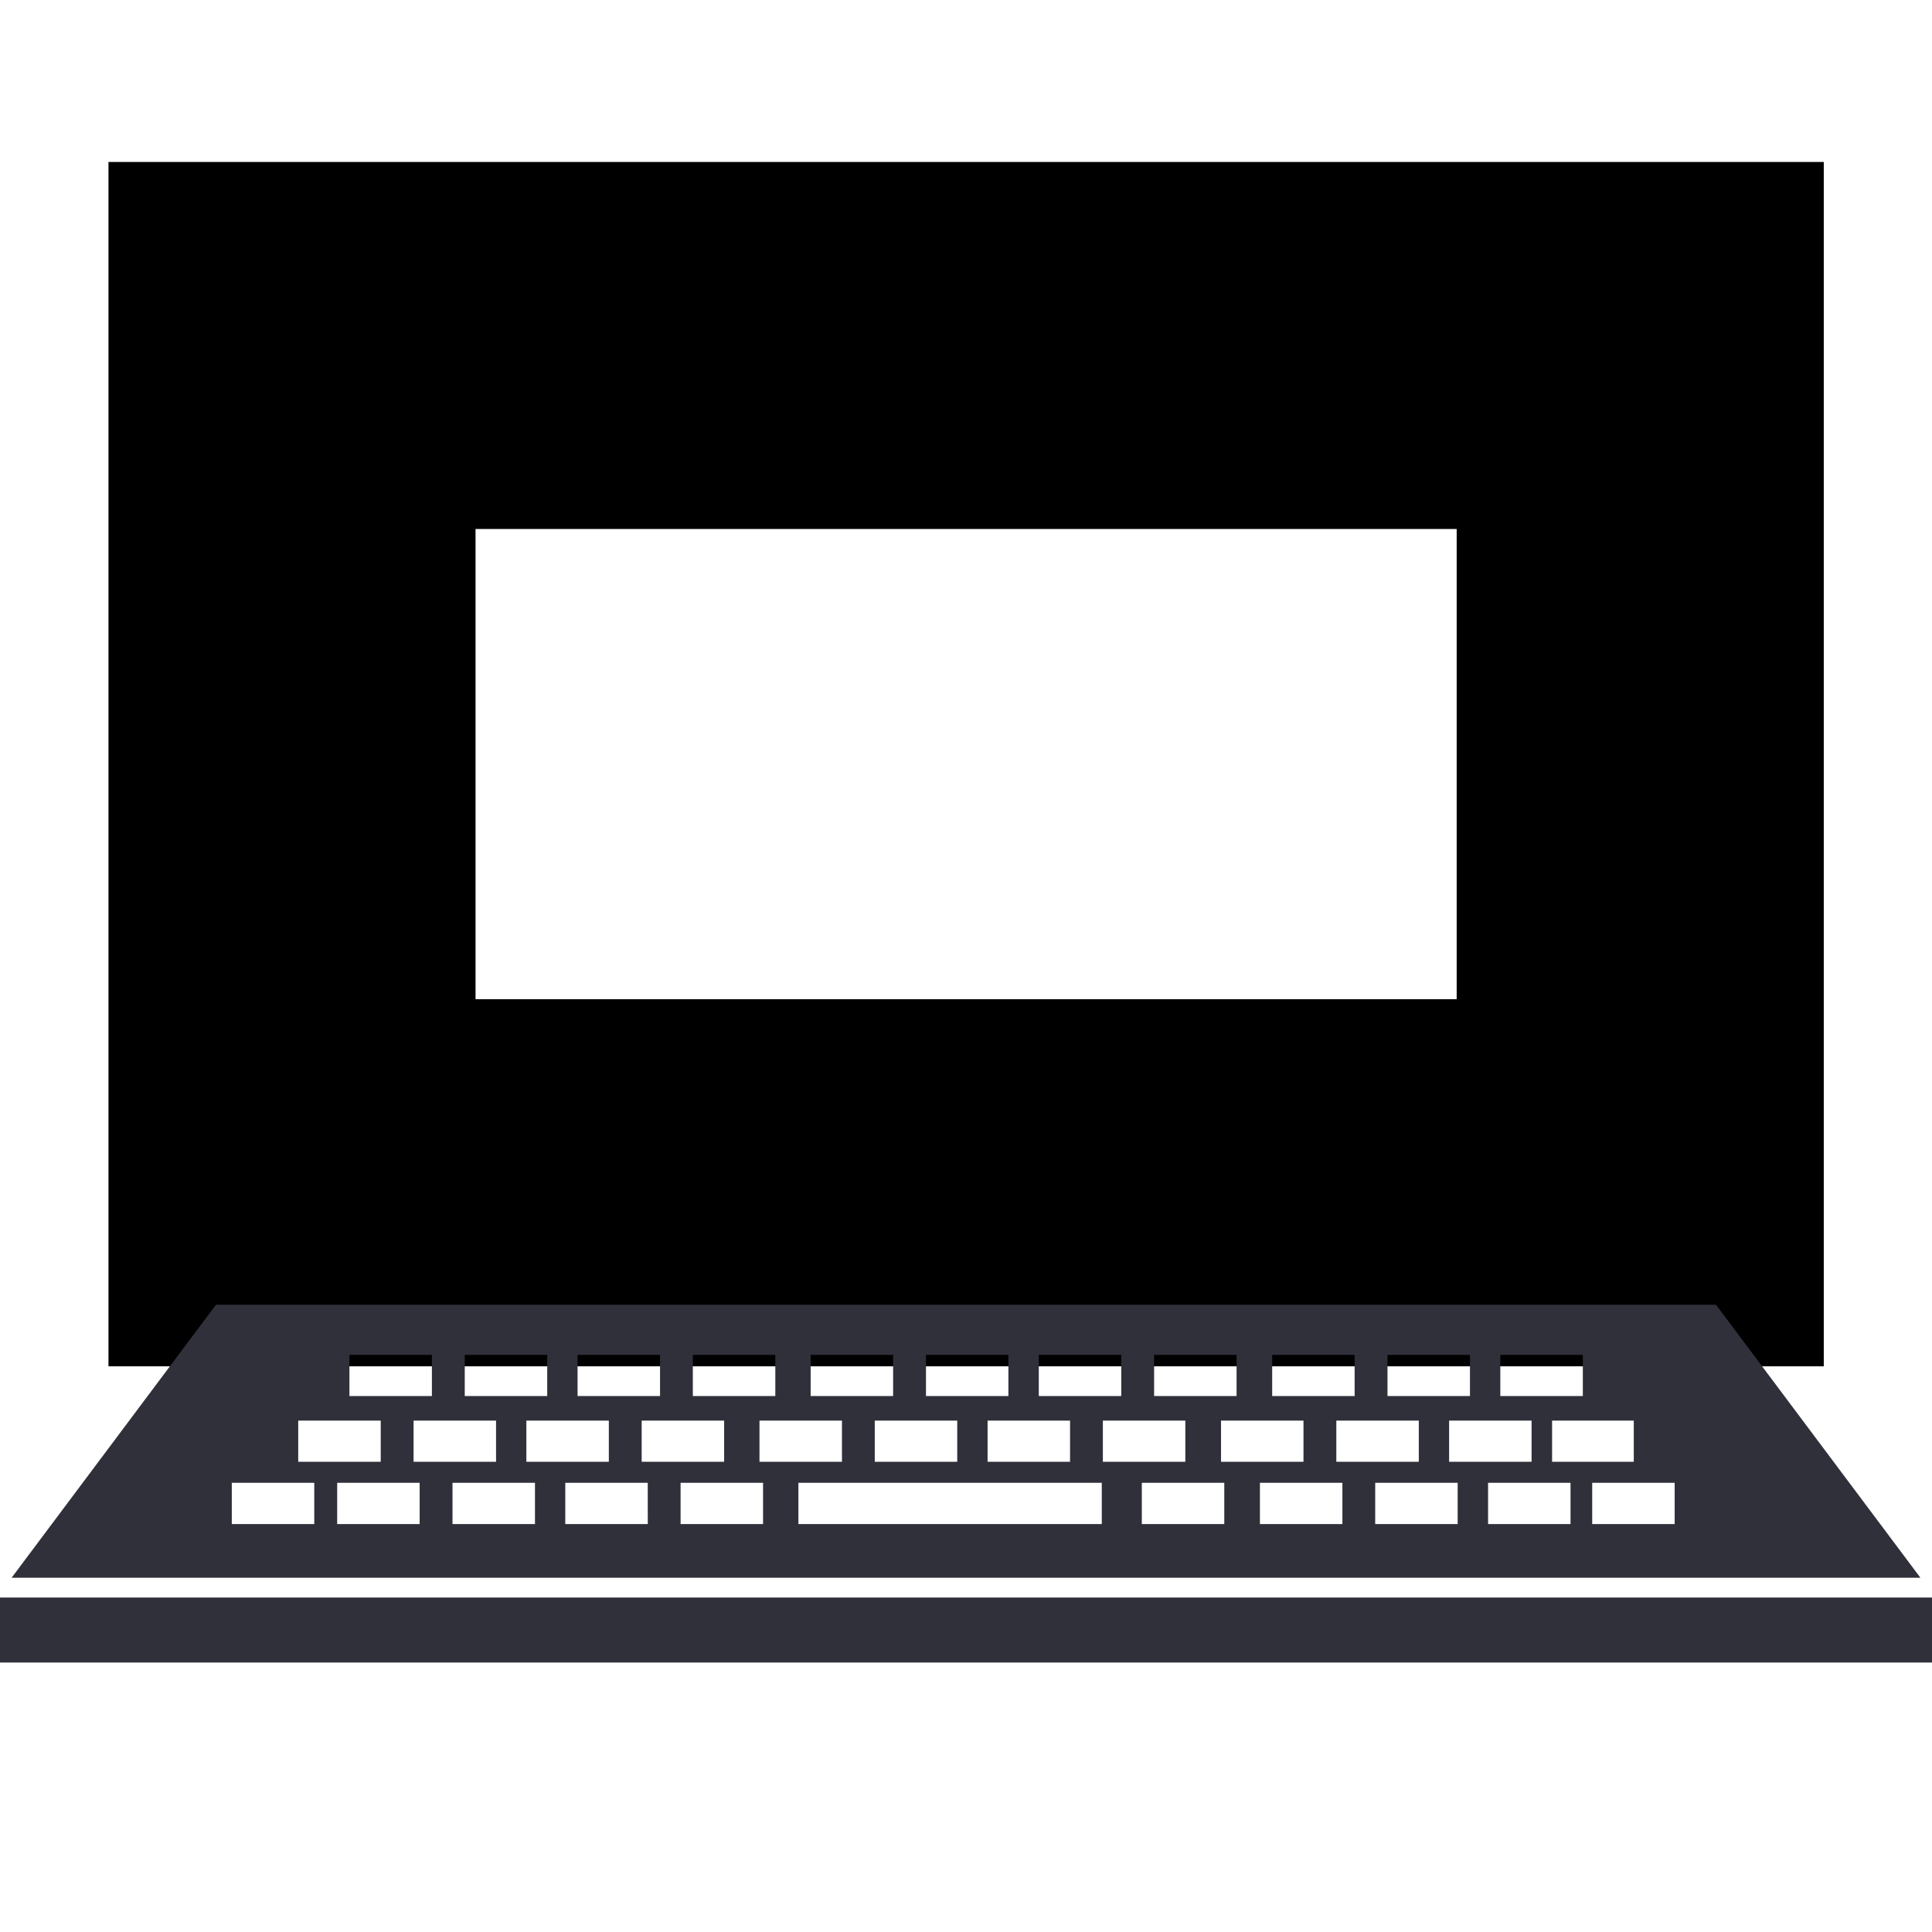 <?xml version="1.0" encoding="iso-8859-1"?>
<!-- Generator: Adobe Illustrator 16.0.0, SVG Export Plug-In . SVG Version: 6.00 Build 0)  -->
<!DOCTYPE svg PUBLIC "-//W3C//DTD SVG 1.1//EN" "http://www.w3.org/Graphics/SVG/1.1/DTD/svg11.dtd">
<svg xmlns="http://www.w3.org/2000/svg" xmlns:xlink="http://www.w3.org/1999/xlink" version="1.1" id="Capa_1" x="0px" y="0px" width="512px" height="512px" viewBox="0 0 44.934 44.934" style="enable-background:new 0 0 44.934 44.934;" xml:space="preserve">
<defs>
	<style type="text/css">

		.st0{fill:#fff;;stroke:#000000;stroke-width:5;stroke-miterlimit:5;}

		.st0 {
			stroke-dasharray: 2000;
			stroke-dashoffset:0;
			-webkit-animation: dash 4s linear forwards;
			-o-animation: dash 4s linear forwards;
			-moz-animation: dash 4s linear forwards;
			animation: dash 4s linear forwards;
		}

		#logo {
		cursor:pointer;
		}

		#logo:hover .st0 {
			fill:#000;
			transition: .8s;
		}

		#logo.clickit .st0 {
			fill:#1b75bb;
			stroke: #1b75bb;
		}

		@-webkit-keyframes dash {
			from {
				stroke-dashoffset: 2000;
			}
			to {
				stroke-dashoffset: 0;
			}
		}

	</style>

	<script type="text/javascript">

		var clicker = document.querySelector('#logo');

		clicker.addEventListener('click', function() {

			this.classList.toggle('clickit');

		});

	</script>

</defs>
<g>
	<g id="Layer_93_60_">
		<g>
			<path class="st0" d="M39.917,6.267H5.023v23.01h34.894V6.267z M36.379,25.739H8.56V9.803h27.819V25.739z" fill="#30303b"/>
			<polygon points="27.269,37.155 17.754,37.155 0,37.155 0,38.667 44.934,38.667 44.934,37.155    " fill="#30303b"/>
			<path d="M39.91,30.345H22.964h-0.993H5.023l-4.753,6.35h44.395L39.91,30.345z M34.894,31.511h1.919v0.958h-1.919V31.511z      M37.998,33.04v0.958h-1.9V33.04H37.998z M35.621,33.04v0.958h-1.918V33.04H35.621z M32.27,31.511h1.918v0.958H32.27V31.511z      M32.998,33.04v0.958H31.08V33.04H32.998z M29.588,31.511h1.918v0.958h-1.918V31.511z M30.316,33.04v0.958h-1.918V33.04H30.316z      M26.842,31.511h1.918v0.958h-1.918V31.511z M24.16,31.511h1.918v0.958H24.16V31.511z M24.887,33.04v0.958h-1.918V33.04H24.887z      M21.536,31.511h1.917v0.958h-1.917V31.511z M22.263,33.04v0.958h-1.918V33.04H22.263z M18.854,31.511h1.918v0.958h-1.918V31.511     z M19.582,33.04v0.958h-1.918V33.04H19.582z M16.114,31.511h1.918v0.958h-1.918V31.511z M16.842,33.04v0.958h-1.918V33.04H16.842     z M13.433,31.511h1.918v0.958h-1.918V31.511z M14.16,33.04v0.958h-1.918V33.04H14.16z M10.809,31.511h1.918v0.958h-1.918V31.511z      M11.537,33.04v0.958H9.619V33.04H11.537z M8.127,31.511h1.918v0.958H8.127V31.511z M6.936,33.04h1.919v0.958H6.936V33.04z      M7.309,35.446H5.391v-0.959h1.918V35.446z M9.76,35.446H7.842v-0.959H9.76V35.446z M12.442,35.446h-1.918v-0.959h1.918V35.446z      M15.066,35.446h-1.919v-0.959h1.918L15.066,35.446L15.066,35.446z M17.747,35.446h-1.918v-0.959h1.918V35.446z M25.625,35.446     h-7.056v-0.959h7.056V35.446z M25.65,33.04h1.918v0.958H25.65V33.04z M28.474,35.446h-1.918v-0.959h1.918V35.446z M31.221,35.446     h-1.918v-0.959h1.918V35.446z M33.902,35.446h-1.918v-0.959h1.918V35.446z M36.527,35.446h-1.918v-0.959h1.918V35.446z      M38.949,35.446h-1.918v-0.959h1.918V35.446z" fill="#30303b"/>
		</g>
	</g>
</g>
<g>
</g>
<g>
</g>
<g>
</g>
<g>
</g>
<g>
</g>
<g>
</g>
<g>
</g>
<g>
</g>
<g>
</g>
<g>
</g>
<g>
</g>
<g>
</g>
<g>
</g>
<g>
</g>
<g>
</g>
</svg>
